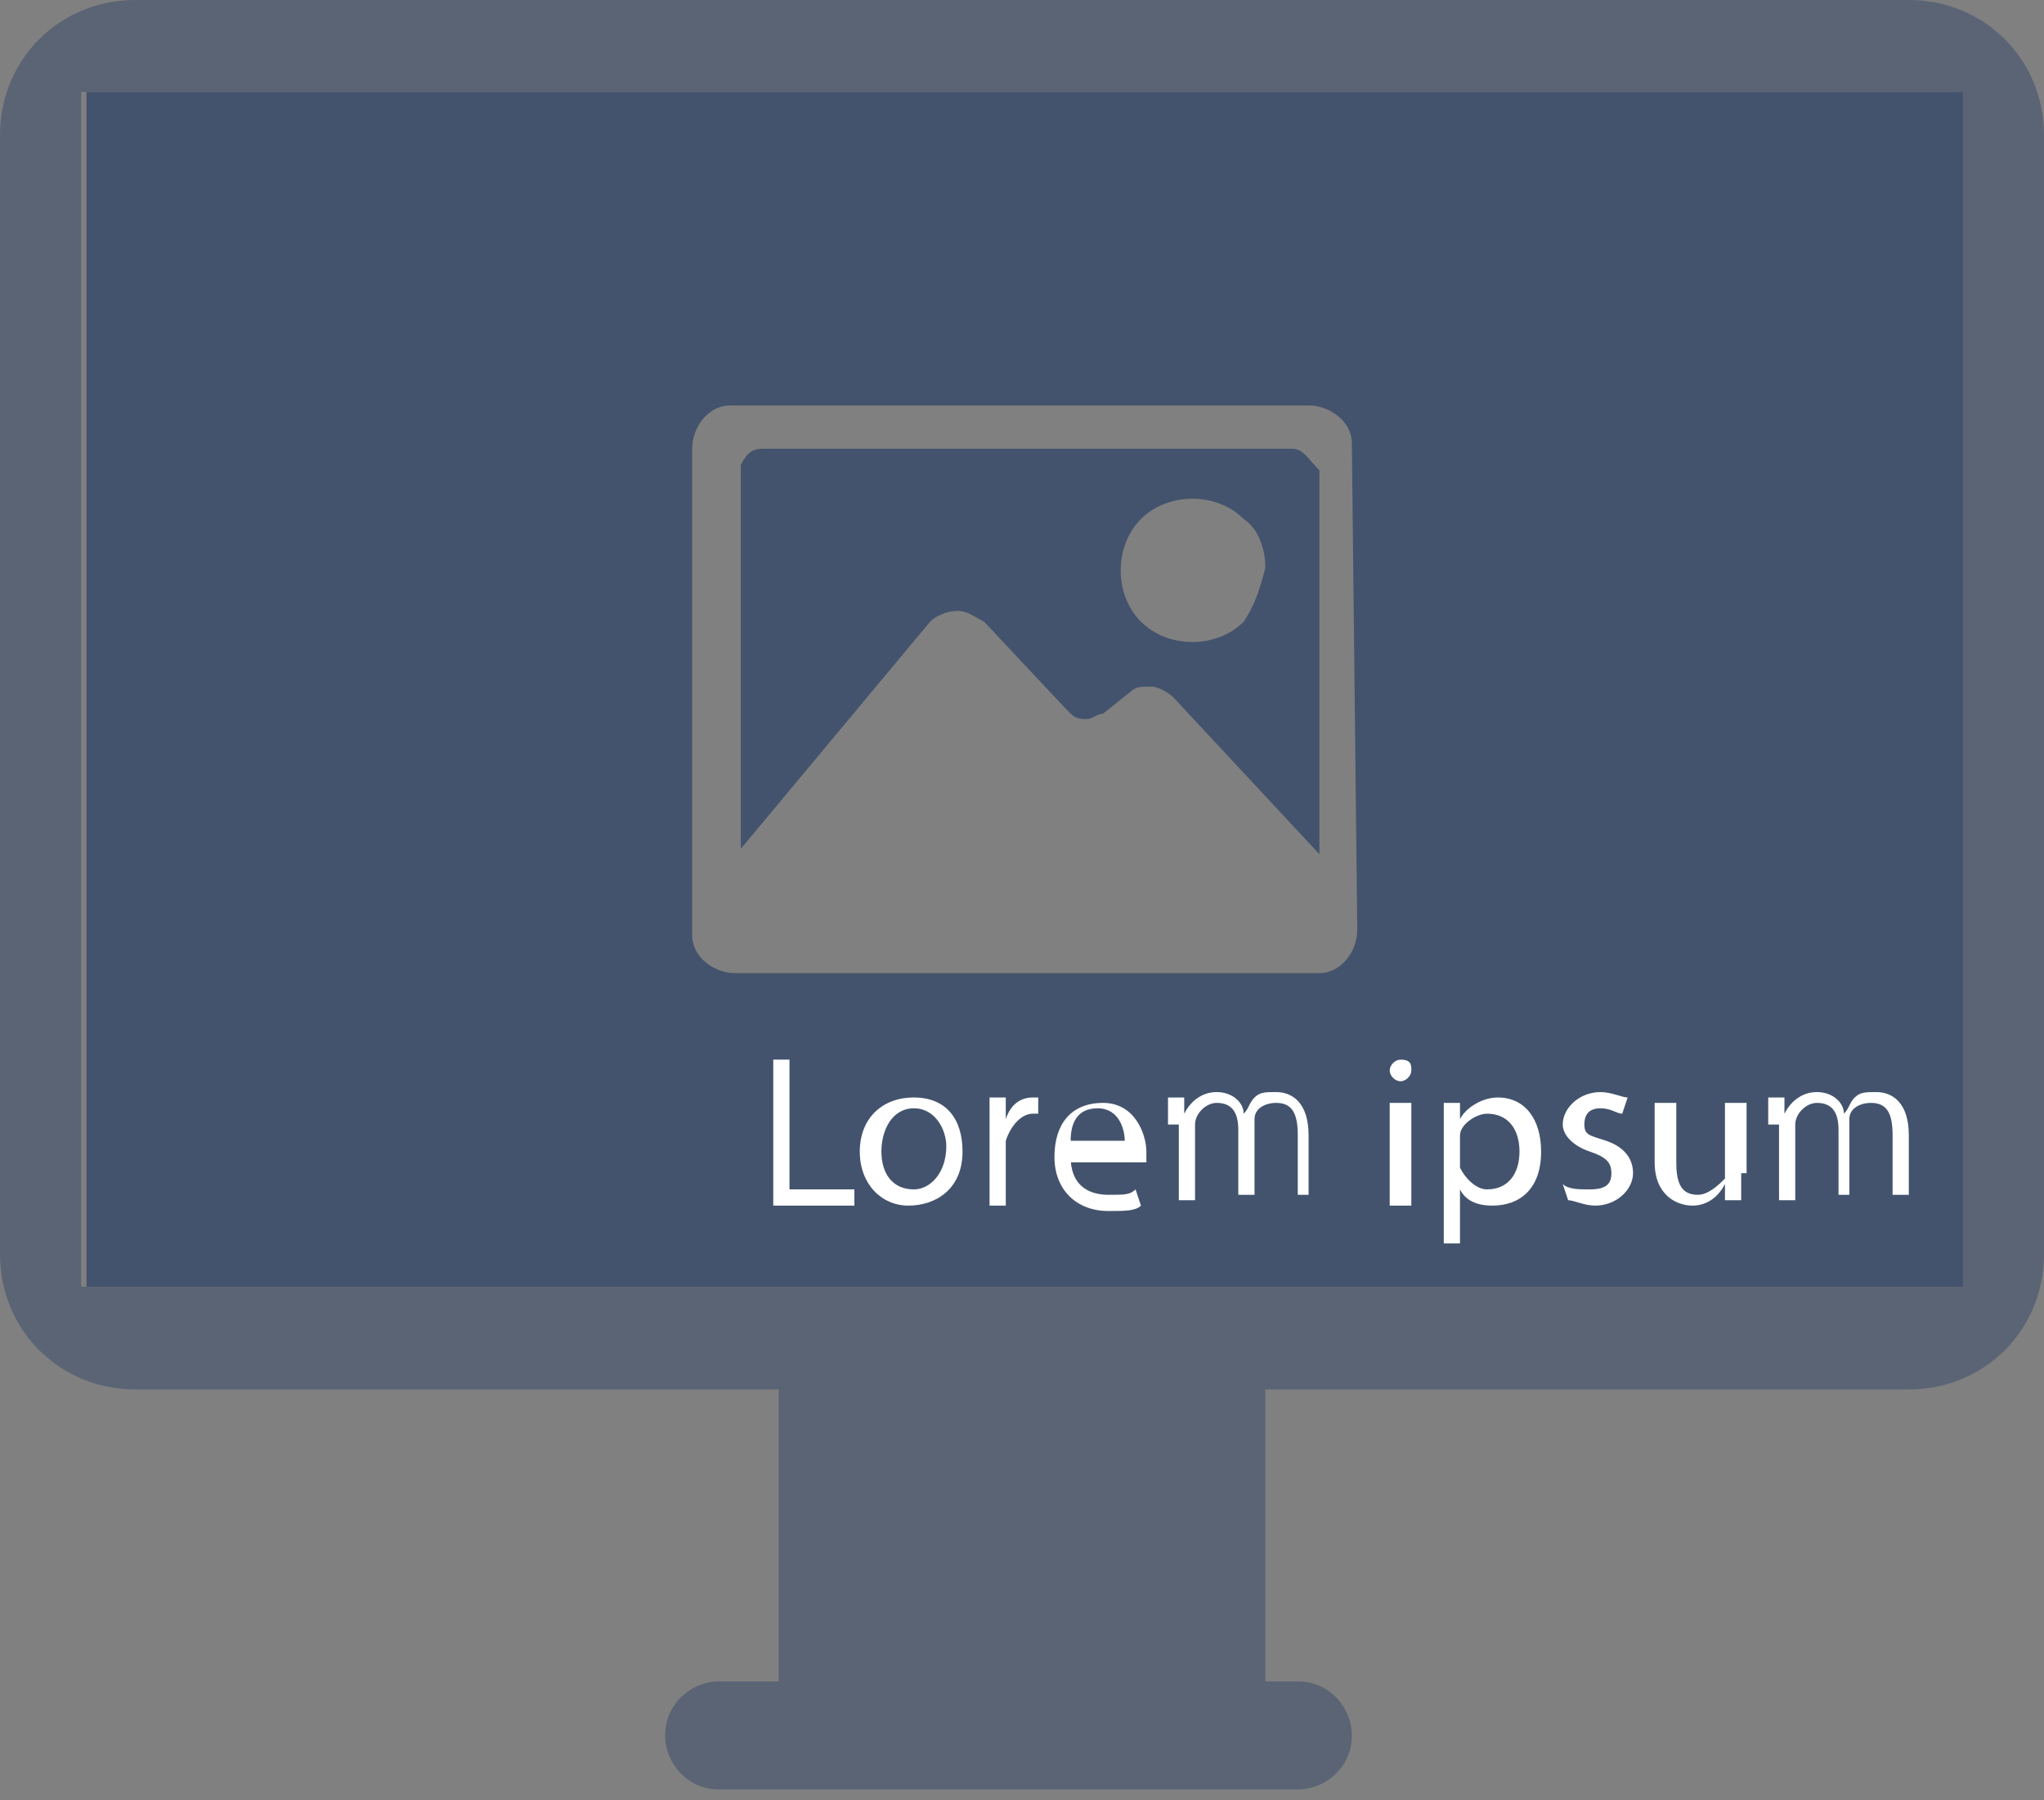 <?xml version="1.0" encoding="utf-8"?>
<!-- Generator: Adobe Illustrator 22.0.1, SVG Export Plug-In . SVG Version: 6.00 Build 0)  -->
<svg version="1.1" id="Calque_1" xmlns="http://www.w3.org/2000/svg" xmlns:xlink="http://www.w3.org/1999/xlink" x="0px" y="0px"
	 viewBox="0 0 37.8 33.3" style="enable-background:new 0 0 37.8 33.3;" xml:space="preserve">
<rect x="0" y="0" width="37.8" height="33.3" fill="#808080" stroke="none"/>
<style type="text/css">
	.st0{opacity:0.6;fill:#43536D;enable-background:new    ;}
	.st1{fill:#43536D;}
	.st2{enable-background:new    ;}
	.st3{fill:#FFFFFF;}
</style>
<title>icon-text-bottom-right</title>
<path class="st0" d="M2.5,0h32.8c1.4,0,2.5,1.1,2.5,2.5v20.7c0,1.4-1.1,2.5-2.5,2.5H23.4v5.4H24c0.6,0,1,0.5,1,1l0,0
	c0,0.6-0.5,1-1,1H13.3c-0.6,0-1-0.5-1-1l0,0c0-0.6,0.5-1,1-1h1.1v-5.4H2.5c-1.4,0-2.5-1.1-2.5-2.5V2.5C0,1.1,1.1,0,2.5,0z M1.5,1.7
	v22.1h34.7V1.7H1.5z"/>
<path class="st1" d="M23.9,8.3h-9.8c-0.2,0-0.3,0.1-0.4,0.3c0,0,0,0,0,0v7.1l3.5-4.2c0.1-0.1,0.3-0.2,0.5-0.2c0.2,0,0.3,0.1,0.5,0.2
	l1.5,1.6l0.1,0.1c0.1,0.1,0.2,0.1,0.3,0.1c0.1,0,0.2-0.1,0.3-0.1l0.5-0.4c0.1-0.1,0.2-0.1,0.4-0.1c0.1,0,0.3,0.1,0.4,0.2l2.7,2.9
	V8.7C24.2,8.5,24.1,8.3,23.9,8.3z M23,11.5c-0.5,0.5-1.4,0.5-1.9,0c-0.5-0.5-0.5-1.4,0-1.9c0.5-0.5,1.4-0.5,1.9,0
	c0.3,0.2,0.4,0.6,0.4,0.9C23.3,10.9,23.2,11.2,23,11.5L23,11.5z"/>
<path class="st1" d="M1.6,1.7v22.1h34.7V1.7H1.6z M25.1,17.2c0,0.4-0.3,0.8-0.7,0.8c0,0,0,0,0,0H13.6c-0.4,0-0.8-0.3-0.8-0.7
	c0,0,0,0,0,0v-9c0-0.4,0.3-0.8,0.7-0.8c0,0,0,0,0,0h10.7c0.4,0,0.8,0.3,0.8,0.7c0,0,0,0,0,0L25.1,17.2z"/>
<g class="st2">
	<path class="st3" d="M14.3,19.6h0.3V22h1.2v0.3h-1.5V19.6z"/>
</g>
<g class="st2">
	<path class="st3" d="M17.8,21.3c0,0.7-0.5,1-1,1c-0.5,0-0.9-0.4-0.9-1c0-0.6,0.4-1,1-1C17.5,20.3,17.8,20.7,17.8,21.3z M16.3,21.3
		c0,0.4,0.2,0.7,0.6,0.7c0.3,0,0.6-0.3,0.6-0.8c0-0.3-0.2-0.7-0.6-0.7C16.5,20.5,16.3,20.9,16.3,21.3z"/>
</g>
<g class="st2">
	<path class="st3" d="M18.3,20.9c0-0.2,0-0.4,0-0.6h0.3l0,0.4h0c0.1-0.3,0.3-0.4,0.5-0.4c0,0,0.1,0,0.1,0v0.3c0,0-0.1,0-0.1,0
		c-0.2,0-0.4,0.2-0.5,0.5c0,0,0,0.1,0,0.2v1h-0.3V20.9z"/>
</g>
<g class="st2">
	<path class="st3" d="M19.8,21.4c0,0.5,0.3,0.7,0.7,0.7c0.3,0,0.4,0,0.5-0.1l0.1,0.3c-0.1,0.1-0.3,0.1-0.6,0.1c-0.6,0-1-0.4-1-1
		s0.3-1,0.9-1c0.6,0,0.8,0.6,0.8,0.9c0,0.1,0,0.1,0,0.2H19.8z M20.8,21.1c0-0.2-0.1-0.6-0.5-0.6c-0.4,0-0.5,0.3-0.5,0.6H20.8z"/>
	<path class="st3" d="M21.6,20.8c0-0.2,0-0.4,0-0.5h0.3l0,0.3h0c0.1-0.2,0.3-0.4,0.6-0.4c0.3,0,0.5,0.2,0.5,0.4h0
		c0.1-0.1,0.1-0.2,0.2-0.3c0.1-0.1,0.2-0.1,0.4-0.1c0.3,0,0.6,0.2,0.6,0.8v1.1H24v-1.1c0-0.4-0.1-0.6-0.4-0.6
		c-0.2,0-0.4,0.1-0.4,0.3c0,0,0,0.1,0,0.2v1.2h-0.3v-1.2c0-0.3-0.1-0.5-0.4-0.5c-0.2,0-0.4,0.2-0.4,0.4c0,0.1,0,0.1,0,0.2v1.2h-0.3
		V20.8z"/>
	<path class="st3" d="M26.1,19.8c0,0.1-0.1,0.2-0.2,0.2c-0.1,0-0.2-0.1-0.2-0.2c0-0.1,0.1-0.2,0.2-0.2
		C26.1,19.6,26.1,19.7,26.1,19.8z M25.7,22.3v-1.9h0.4v1.9H25.7z"/>
	<path class="st3" d="M26.7,21c0-0.2,0-0.4,0-0.6H27l0,0.3h0c0.1-0.2,0.4-0.4,0.7-0.4c0.5,0,0.8,0.4,0.8,1c0,0.7-0.4,1-0.9,1
		c-0.3,0-0.5-0.1-0.6-0.3h0V23h-0.3V21z M27,21.5c0,0.1,0,0.1,0,0.1c0.1,0.2,0.3,0.4,0.5,0.4c0.4,0,0.6-0.3,0.6-0.7
		c0-0.4-0.2-0.7-0.6-0.7c-0.2,0-0.5,0.2-0.5,0.4c0,0,0,0.1,0,0.1V21.5z"/>
	<path class="st3" d="M28.9,21.9C29,22,29.2,22,29.4,22c0.3,0,0.4-0.1,0.4-0.3c0-0.2-0.1-0.3-0.4-0.4c-0.3-0.1-0.5-0.3-0.5-0.5
		c0-0.3,0.3-0.6,0.7-0.6c0.2,0,0.4,0.1,0.5,0.1l-0.1,0.3c-0.1,0-0.2-0.1-0.4-0.1c-0.2,0-0.3,0.1-0.3,0.3c0,0.2,0.1,0.2,0.4,0.3
		c0.3,0.1,0.5,0.3,0.5,0.6c0,0.3-0.3,0.6-0.7,0.6c-0.2,0-0.4-0.1-0.5-0.1L28.9,21.9z"/>
	<path class="st3" d="M32.2,21.7c0,0.2,0,0.4,0,0.5h-0.3l0-0.3h0c-0.1,0.2-0.3,0.4-0.6,0.4c-0.3,0-0.7-0.2-0.7-0.8v-1.1h0.4v1.1
		c0,0.4,0.1,0.6,0.4,0.6c0.2,0,0.4-0.2,0.5-0.3c0-0.1,0-0.1,0-0.2v-1.2h0.4V21.7z"/>
	<path class="st3" d="M32.7,20.8c0-0.2,0-0.4,0-0.5H33l0,0.3h0c0.1-0.2,0.3-0.4,0.6-0.4c0.3,0,0.5,0.2,0.5,0.4h0
		c0.1-0.1,0.1-0.2,0.2-0.3c0.1-0.1,0.2-0.1,0.4-0.1c0.3,0,0.6,0.2,0.6,0.8v1.1h-0.3v-1.1c0-0.4-0.1-0.6-0.4-0.6
		c-0.2,0-0.4,0.1-0.4,0.3c0,0,0,0.1,0,0.2v1.2H34v-1.2c0-0.3-0.1-0.5-0.4-0.5c-0.2,0-0.4,0.2-0.4,0.4c0,0.1,0,0.1,0,0.2v1.2h-0.3
		V20.8z"/>
</g>
</svg>
